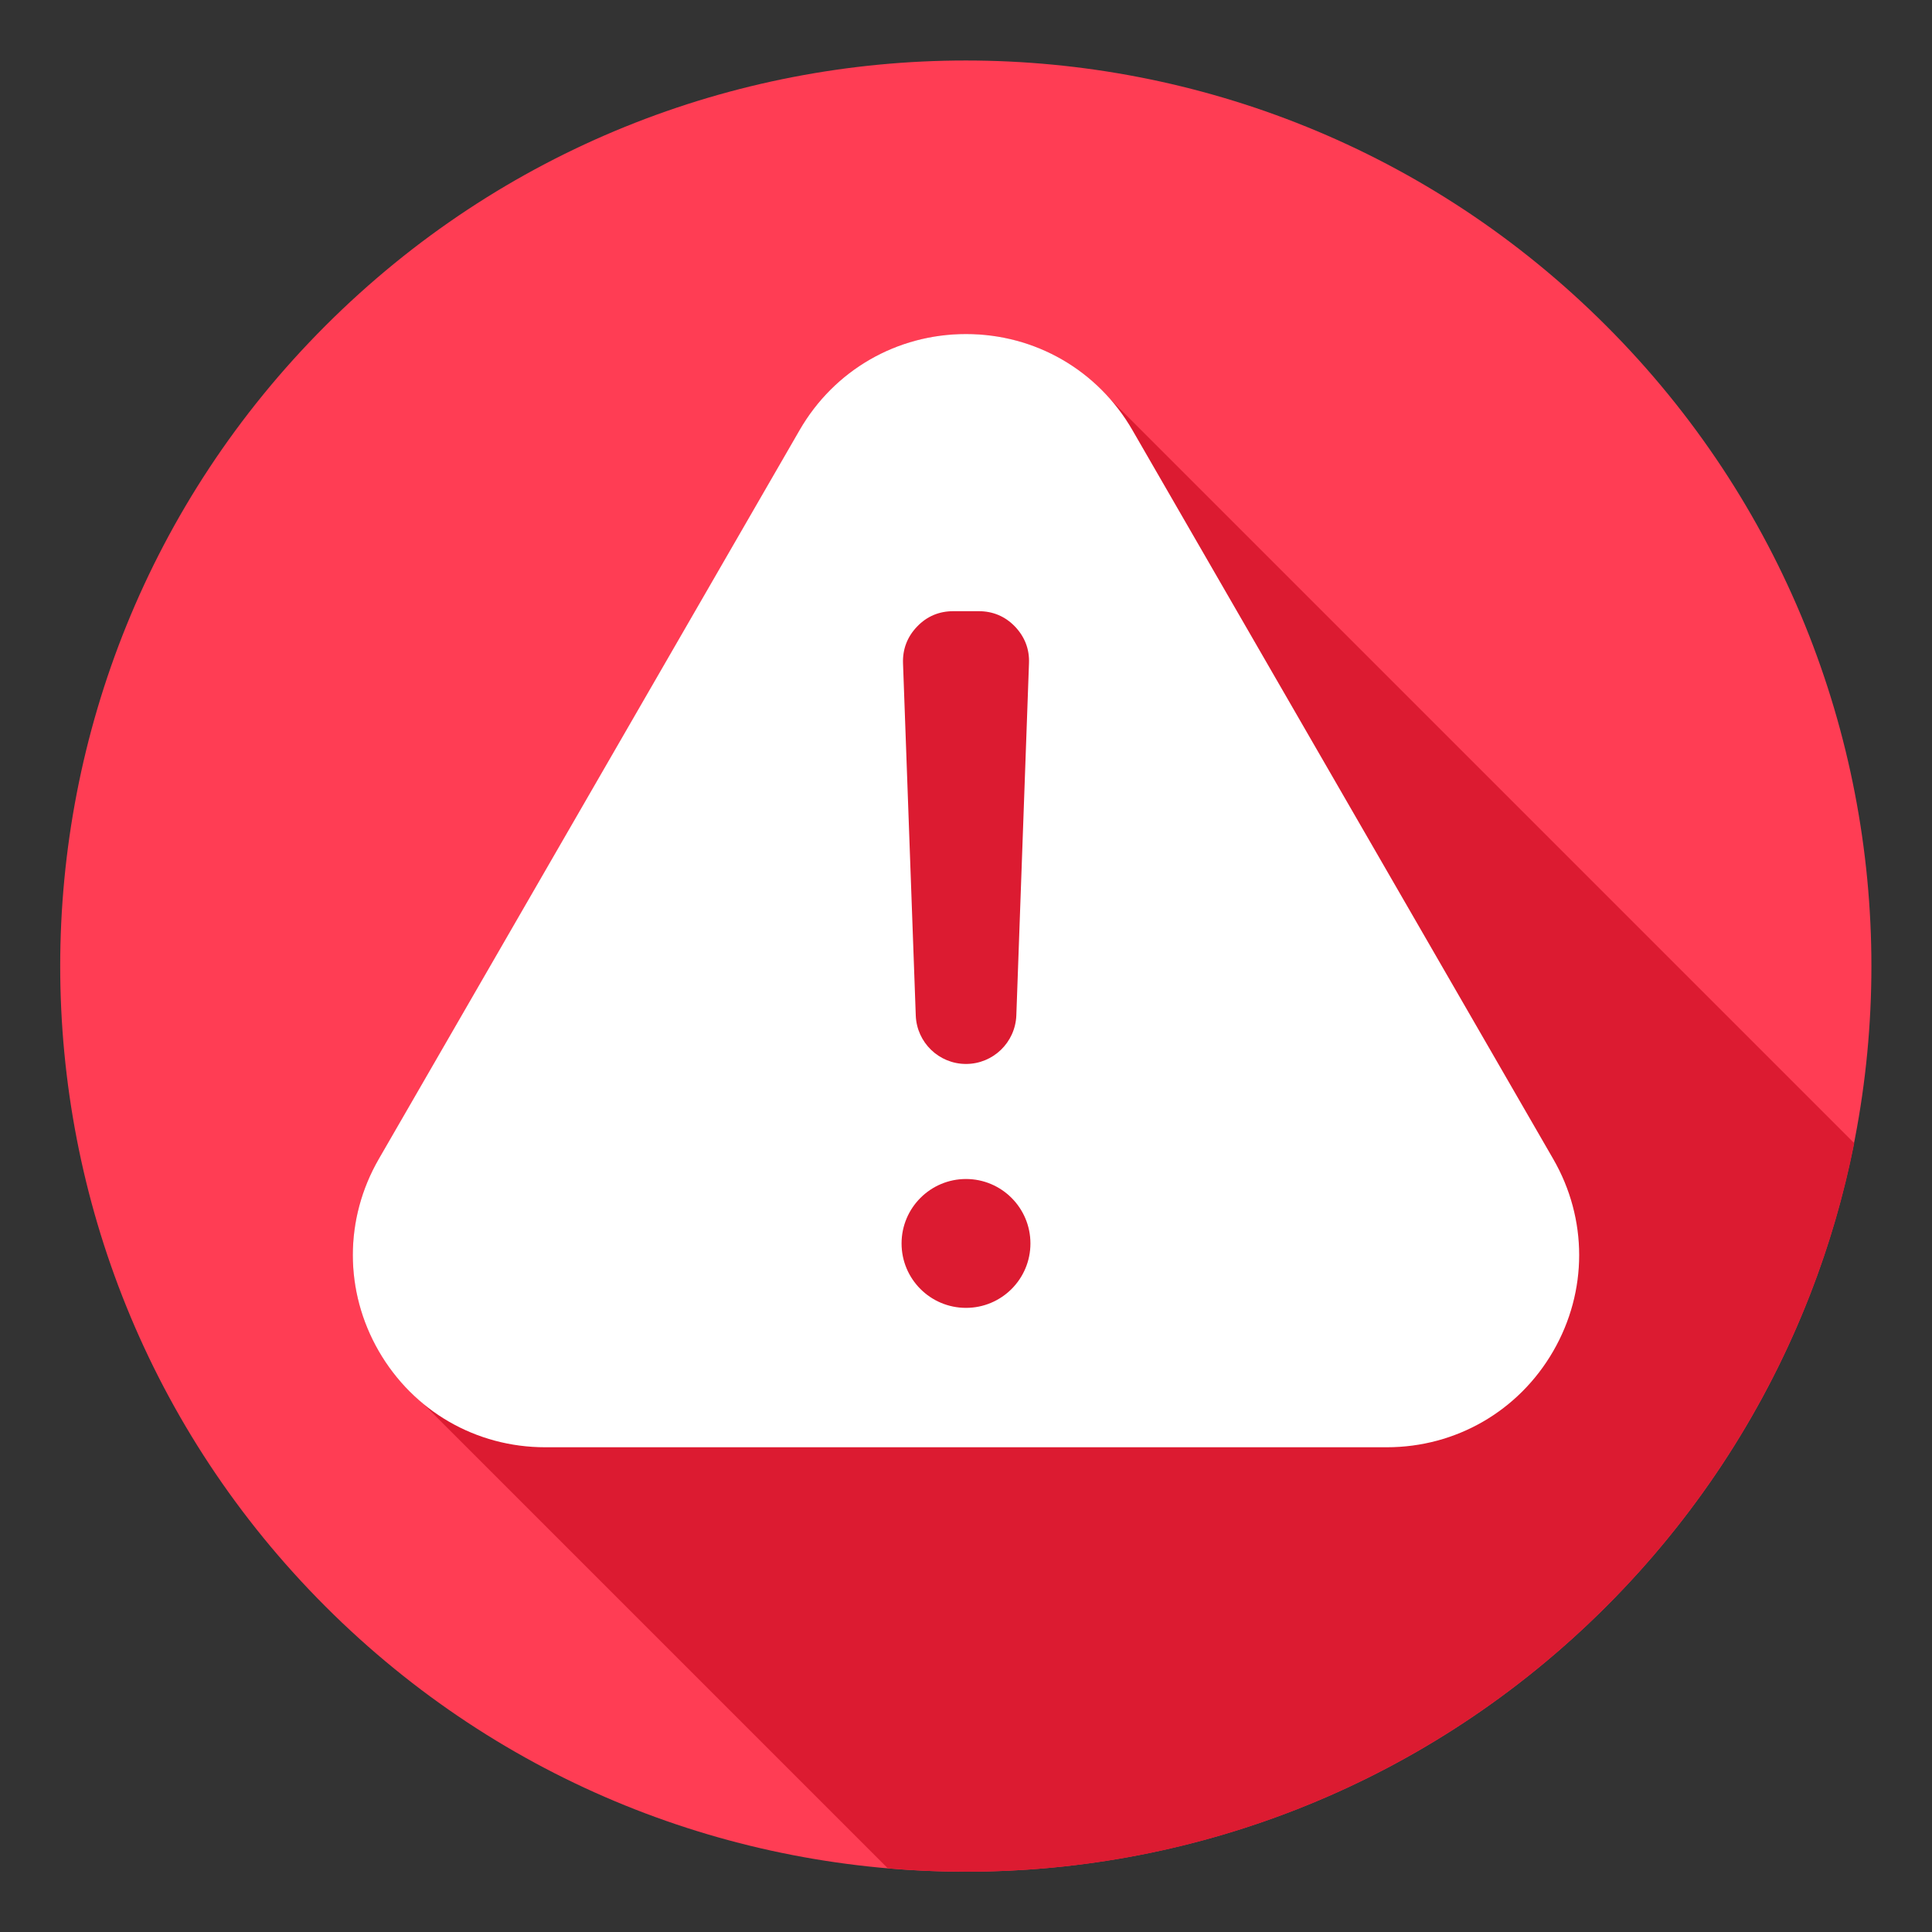 <svg width="20" height="20" viewBox="0 0 20 20" fill="none" xmlns="http://www.w3.org/2000/svg">
<rect x="0" y="0" width="20" height="20" fill="#333333" stroke="none"/>
<g clip-path="url(#clip0_1275_59990)">
<path d="M16.627 16.63C20.288 12.969 20.288 7.033 16.627 3.372C12.966 -0.289 7.03 -0.289 3.369 3.372C-0.292 7.033 -0.292 12.969 3.369 16.63C7.03 20.291 12.966 20.291 16.627 16.63Z" fill="#FF3D54"/>
<path fill-rule="evenodd" clip-rule="evenodd" d="M19.195 11.834C18.343 16.134 14.55 19.376 10 19.376C9.727 19.376 9.458 19.364 9.191 19.341L4.384 14.534C4.198 14.381 4.041 14.196 3.921 13.987C3.563 13.367 3.563 12.618 3.921 11.998L8.277 4.453C8.635 3.832 9.284 3.458 10 3.458C10.582 3.458 11.119 3.705 11.492 4.131L19.195 11.834Z" fill="#DC1B31"/>
<path fill-rule="evenodd" clip-rule="evenodd" d="M10 11.014C9.72 11.014 9.49 10.792 9.48 10.512L9.348 6.866C9.343 6.72 9.392 6.592 9.494 6.486C9.595 6.38 9.722 6.327 9.868 6.327H10.132C10.278 6.327 10.405 6.38 10.507 6.486C10.608 6.592 10.658 6.72 10.652 6.866L10.521 10.512C10.51 10.792 10.28 11.014 10 11.014ZM10 12.205C10.368 12.205 10.667 12.504 10.667 12.872C10.667 13.241 10.368 13.539 10 13.539C9.632 13.539 9.333 13.241 9.333 12.872C9.333 12.504 9.632 12.205 10 12.205ZM11.723 4.453C11.365 3.832 10.716 3.458 10 3.458C9.284 3.458 8.635 3.832 8.277 4.453L3.921 11.998C3.563 12.618 3.563 13.367 3.921 13.987C4.279 14.607 4.927 14.982 5.644 14.982H14.356C15.072 14.982 15.721 14.607 16.079 13.987C16.437 13.367 16.437 12.618 16.079 11.998L11.723 4.453Z" fill="white"/>
</g>
<defs>
<clipPath id="clip0_1275_59990">
<rect width="20" height="20" fill="white"/>
</clipPath>
</defs>
</svg>
